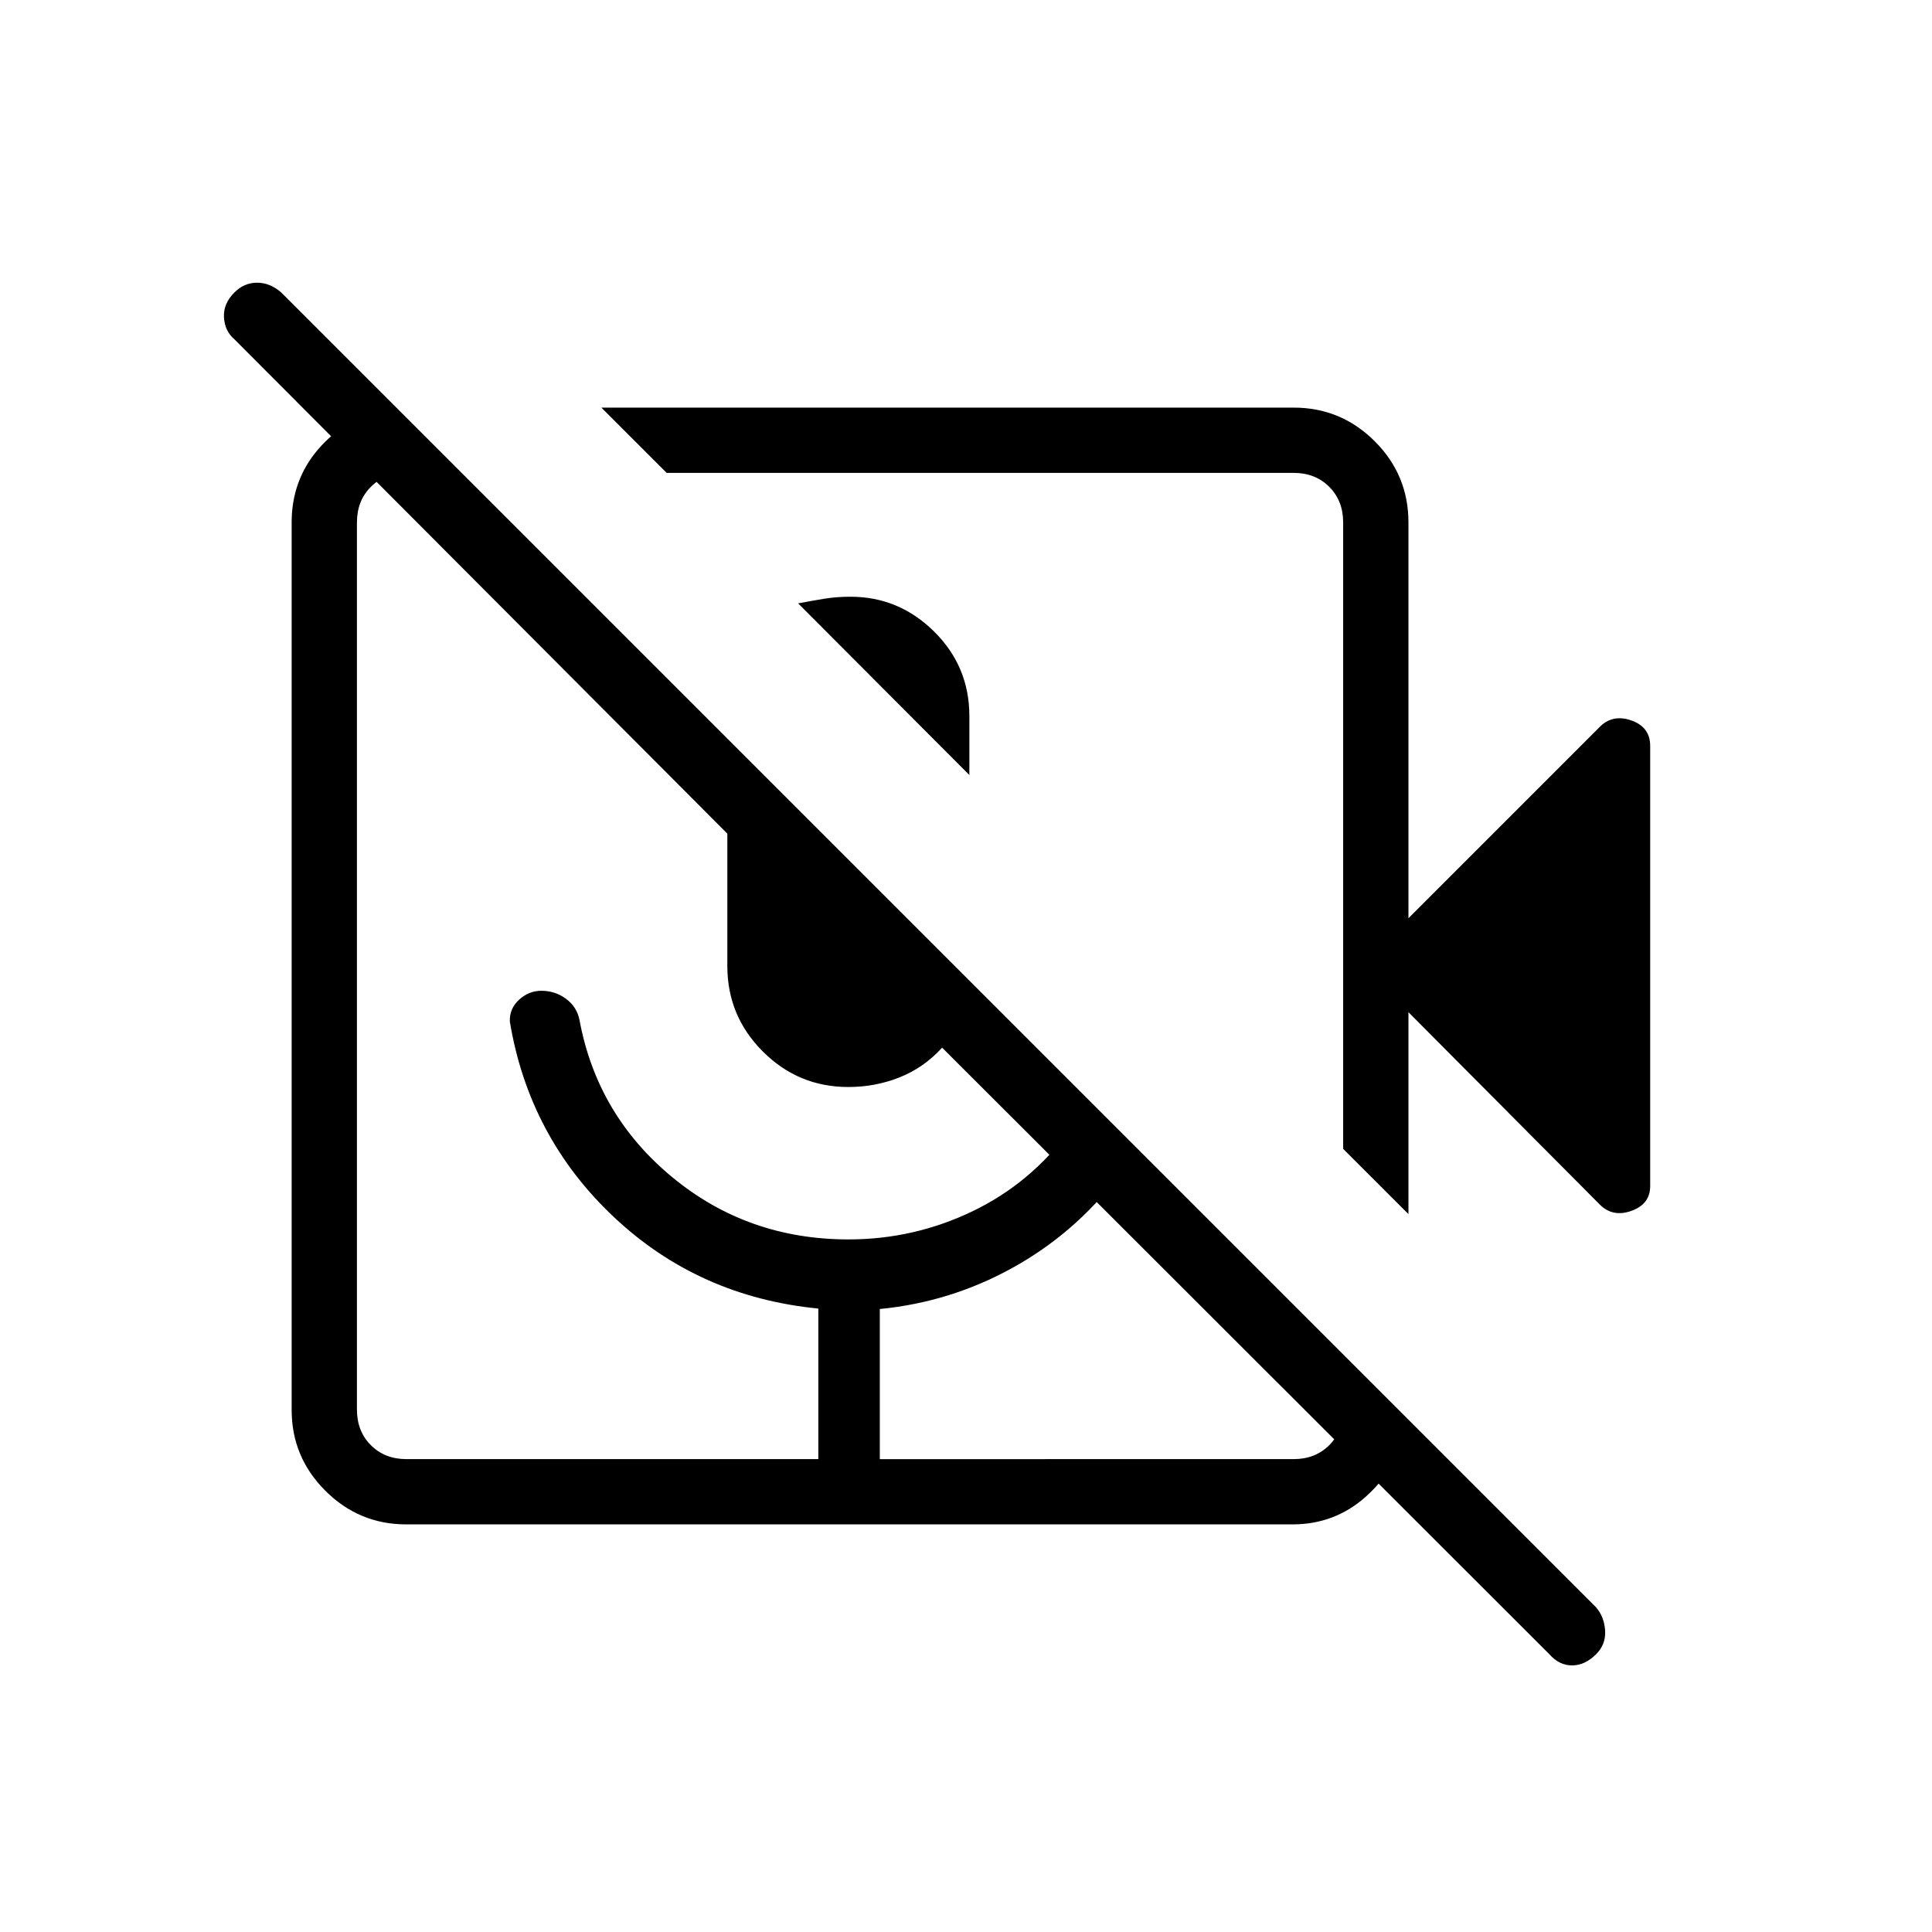 <svg xmlns="http://www.w3.org/2000/svg" height="40" viewBox="0 -960 960 960" width="40"><path d="M396.59-660.19q6.58-1.25 12.8-2.27 6.23-1.03 13.21-1.03 24.08 0 41.57 17.32 17.5 17.32 17.5 41.96v29.31l-85.08-85.29Zm398.36 298.75-95.1-95.61v100.33l-32.44-32.43v-311.26q0-10.77-6.92-17.69-6.93-6.93-17.69-6.93H331.26l-32.44-32.43H642.8q23.58 0 40.31 16.73 16.74 16.73 16.74 40.32v196.67l95.1-95.11q6.44-6.43 15.73-3.14 9.29 3.29 9.29 12.66v218.71q0 8.92-9.29 12.27-9.29 3.35-15.73-3.09Zm-152.72 158.9H201.86q-23.47 0-40.21-16.73-16.73-16.73-16.73-40.16v-440.98q0-20.92 13.14-36.29 13.14-15.38 33.14-19.22h6.57l30.9 30.89h-26.7q-10.77 0-17.69 6.93-6.92 6.92-6.92 17.69v440.82q0 10.77 6.92 17.69 6.92 6.93 17.69 6.93h204.66v-74.81q-59.49-5.82-101.62-45.5-42.14-39.68-51.68-97.13-.21-6.49 4.65-10.88 4.86-4.4 10.98-4.4 6.9 0 12.29 3.99 5.4 3.99 6.7 10.53 8.76 47.31 46.17 78.17 37.41 30.86 87.47 30.86 32.53 0 61.63-13.98 29.09-13.97 48.63-40.69l23.53 23.76q-21.62 28.11-52.4 45.1-30.77 16.99-65.81 20.39v74.59H642.8q10.76 0 17.69-6.93 6.92-6.92 6.92-17.69v-26.69l30.33 30.33v7.13q-3.84 18.97-19.22 32.63-15.37 13.65-36.29 13.65Zm127.63 64.5L468.14-439.42q-9.05 9.92-21.09 14.73-12.04 4.82-25.51 4.82-24.86 0-42.49-17.64-17.64-17.63-17.64-42.49v-65.77L116.47-791.42q-4.79-4.08-5.18-10.89-.38-6.81 5.18-12.37 4.85-4.85 11.27-4.85 6.43 0 11.99 4.85l653.39 653.39q4.07 4.79 4.46 11.6.38 6.81-4.46 11.65-5.57 5.57-11.99 5.57t-11.27-5.57ZM429.83-478.22Zm70.16-79.16Zm-93.36 322.41h30.54-30.54Z"/></svg>